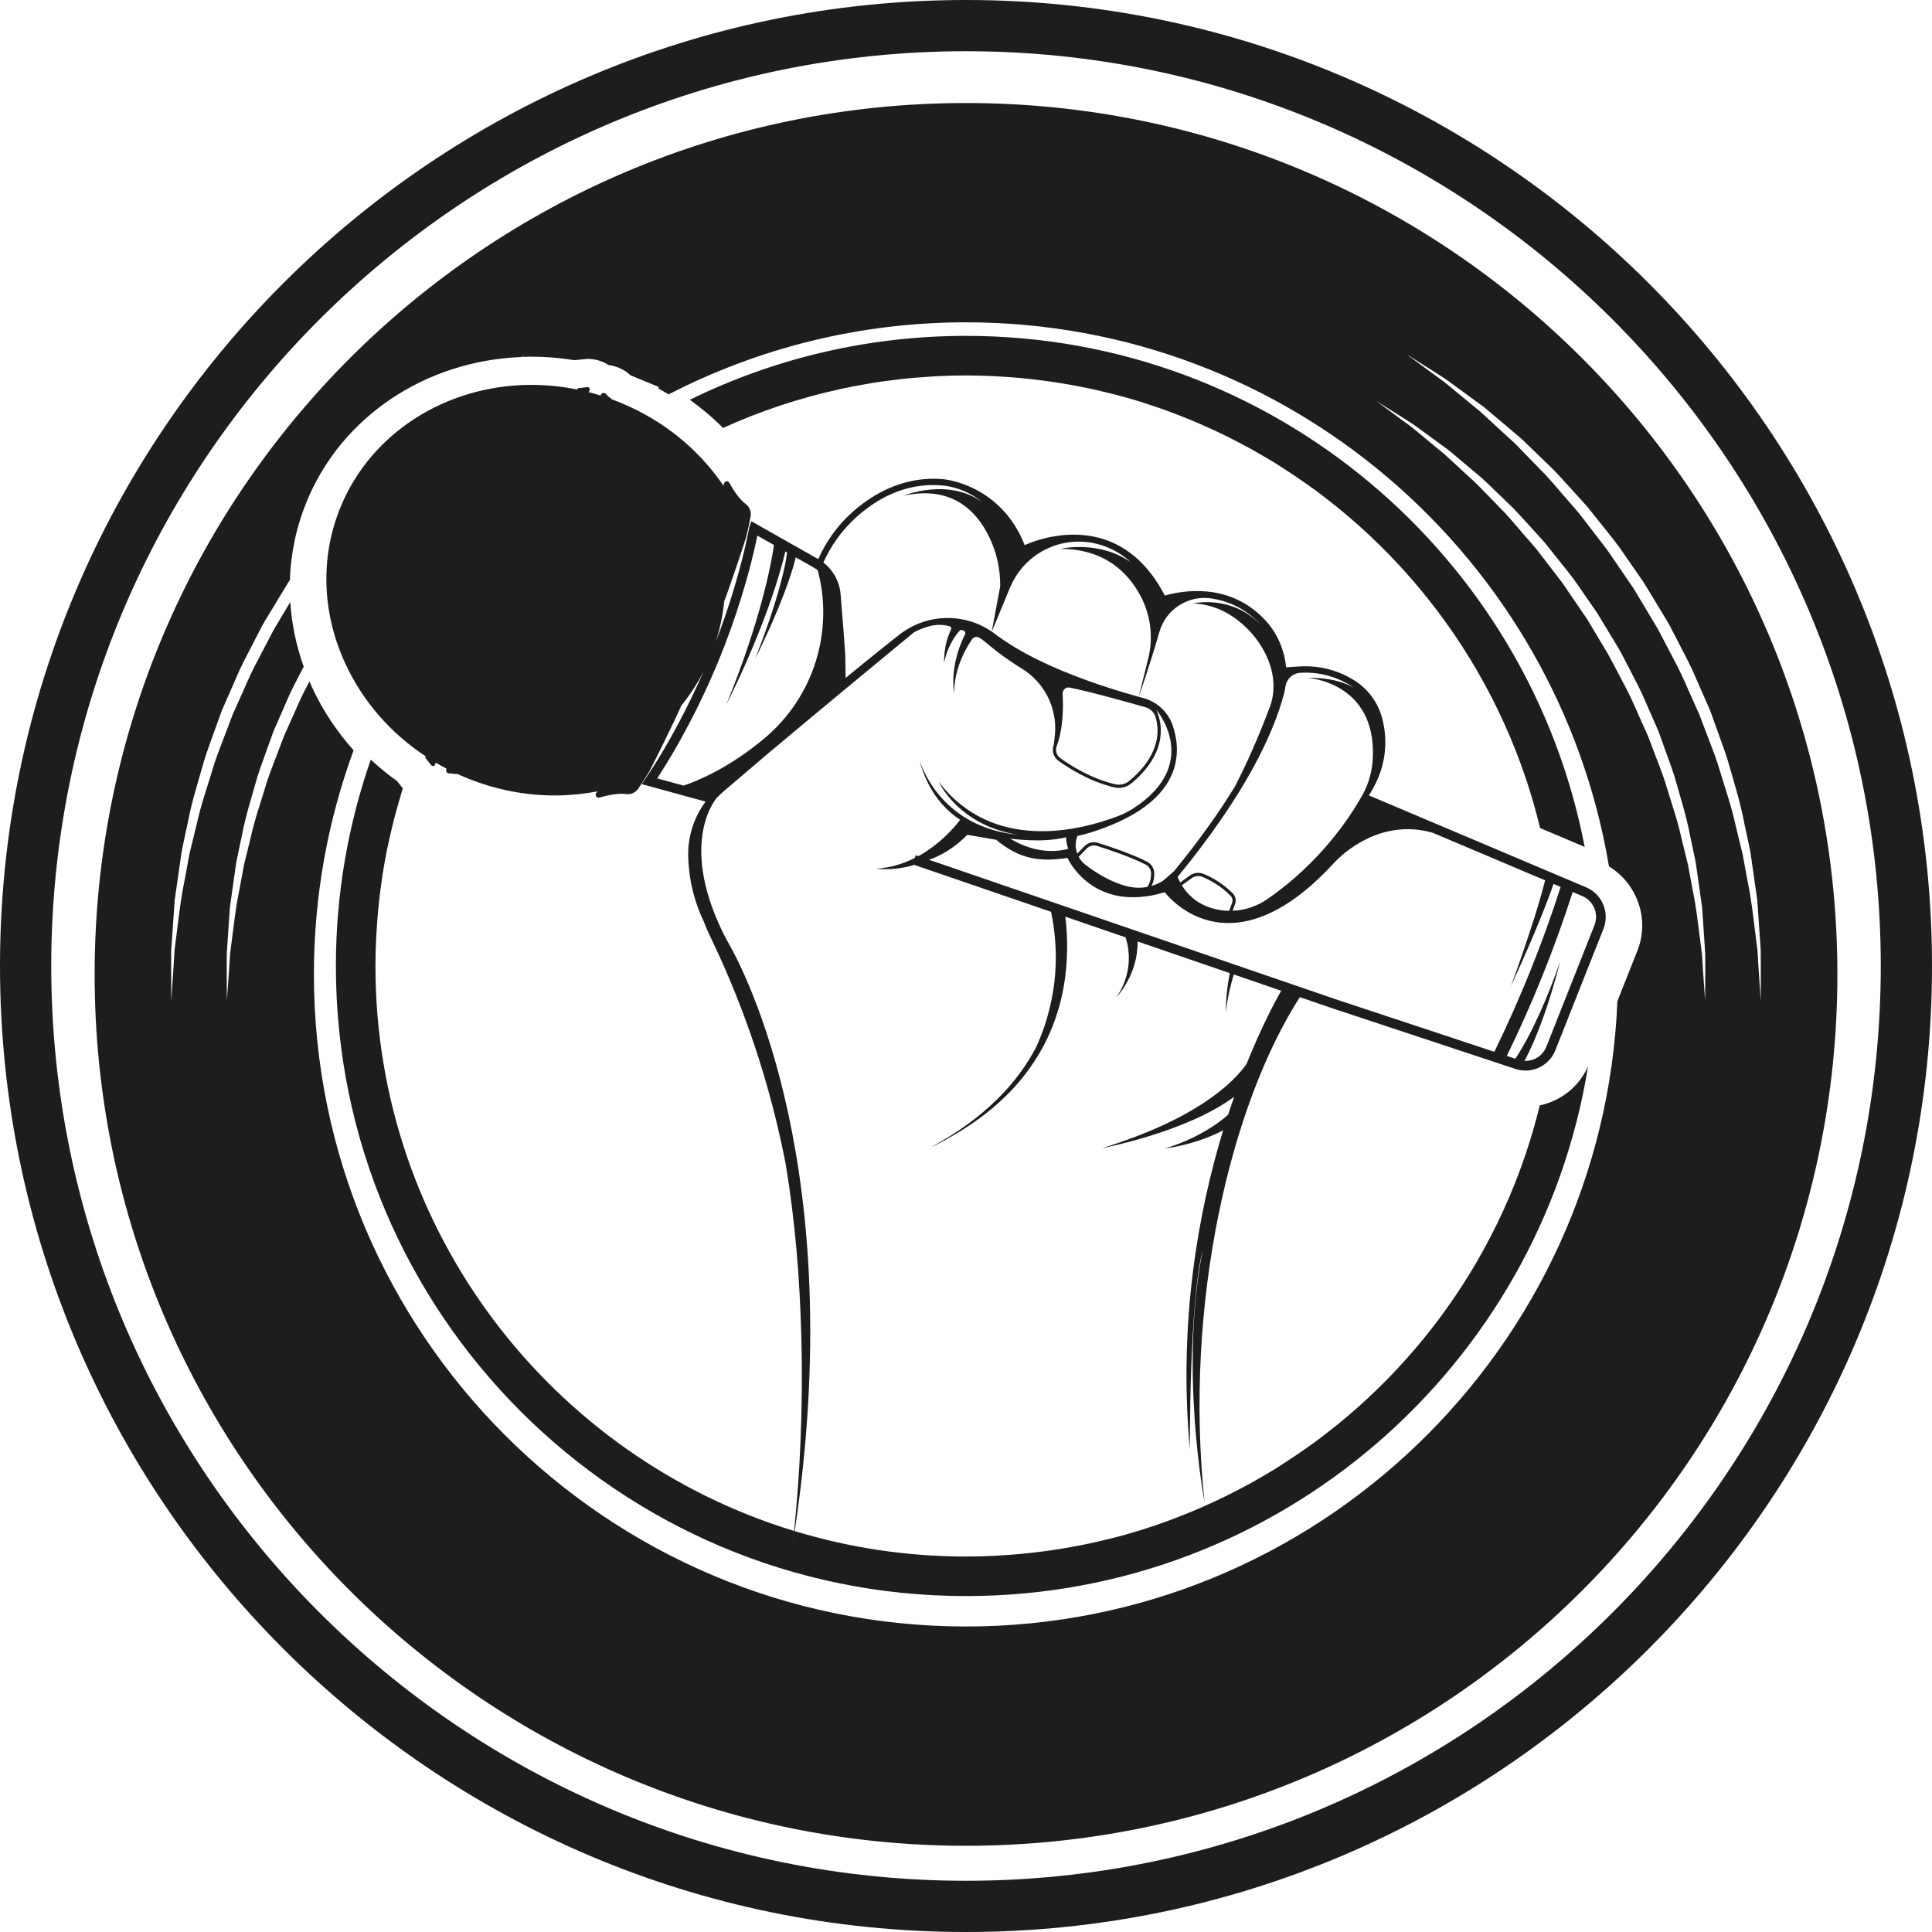 <svg version="1.1" id="图层_1" x="0px" y="0px" width="230px" height="230px" viewBox="0 0 230 230" enable-background="new 0 0 230 230" xml:space="preserve" xmlns="http://www.w3.org/2000/svg" xmlns:xlink="http://www.w3.org/1999/xlink" xmlns:xml="http://www.w3.org/XML/1998/namespace">
  <path fill="#1E1C1C" d="M115,0C51.588,0,0,51.588,0,115s51.588,115,115,115s115-51.588,115-115S178.412,0,115,0z M115,223.902
	C54.951,223.902,6.1,175.049,6.1,115S54.951,6.098,115,6.098S223.902,54.951,223.902,115S175.049,223.902,115,223.902z
	 M94.467,182.999c-0.092,0.771-0.148,1.185-0.148,1.185C94.371,183.792,94.416,183.396,94.467,182.999z M188.652,100.823
	l-5.305-2.245c-0.002-0.002-0.002-0.004-0.002-0.007c-0.224-0.924-0.466-1.839-0.724-2.748c-0.021-0.073-0.041-0.146-0.063-0.22
	c-0.259-0.899-0.533-1.792-0.826-2.677c-0.014-0.038-0.025-0.075-0.039-0.113c-1.526-4.579-3.512-8.947-5.901-13.055
	c-0.043-0.075-0.085-0.15-0.129-0.225c-0.437-0.743-0.886-1.475-1.349-2.199c-0.084-0.132-0.168-0.263-0.252-0.395
	c-0.457-0.705-0.922-1.402-1.401-2.09c-0.082-0.118-0.167-0.233-0.25-0.351c-2.093-2.958-4.404-5.747-6.918-8.345
	c-0.115-0.118-0.226-0.24-0.341-0.357c-0.512-0.521-1.036-1.029-1.563-1.534c-0.226-0.216-0.448-0.433-0.676-0.646
	c-0.496-0.463-1-0.917-1.511-1.366c-0.271-0.239-0.547-0.477-0.821-0.712c-0.498-0.425-0.998-0.846-1.508-1.257
	c-0.3-0.242-0.604-0.477-0.907-0.714c-0.507-0.396-1.014-0.791-1.529-1.173c-0.312-0.229-0.63-0.447-0.941-0.671
	c-0.957-0.682-1.932-1.34-2.924-1.975c-0.366-0.234-0.728-0.477-1.099-0.704c-0.457-0.281-0.926-0.546-1.39-0.816
	c-0.45-0.263-0.899-0.527-1.355-0.78c-0.457-0.253-0.921-0.495-1.386-0.738c-0.479-0.252-0.96-0.501-1.446-0.742
	c-0.455-0.226-0.914-0.446-1.378-0.662c-0.514-0.241-1.032-0.475-1.554-0.704c-0.446-0.196-0.895-0.392-1.346-0.579
	c-0.571-0.237-1.149-0.461-1.729-0.684c-0.411-0.157-0.821-0.321-1.237-0.472c-0.771-0.279-1.552-0.539-2.336-0.792
	c-0.232-0.075-0.463-0.16-0.697-0.233c-1.008-0.313-2.027-0.601-3.055-0.869c-0.357-0.094-0.722-0.174-1.082-0.262
	c-0.697-0.171-1.396-0.337-2.101-0.486c-0.416-0.088-0.834-0.166-1.253-0.247c-0.664-0.128-1.33-0.249-2.001-0.358
	c-0.433-0.069-0.864-0.136-1.3-0.198c-0.678-0.097-1.36-0.183-2.045-0.261c-0.422-0.048-0.844-0.097-1.268-0.138
	c-0.748-0.071-1.5-0.124-2.254-0.172c-0.363-0.022-0.723-0.054-1.088-0.07c-1.118-0.054-2.242-0.086-3.375-0.086
	c-1.256,0-2.504,0.036-3.744,0.102c-0.32,0.018-0.637,0.052-0.955,0.073c-0.928,0.062-1.854,0.129-2.771,0.227
	c-0.316,0.033-0.629,0.082-0.945,0.12c-0.922,0.11-1.842,0.229-2.754,0.376c-0.27,0.043-0.535,0.097-0.803,0.144
	c-0.961,0.166-1.916,0.345-2.863,0.549c-0.207,0.045-0.412,0.097-0.619,0.143c-1.009,0.228-2.01,0.474-3.002,0.743
	c-0.146,0.04-0.289,0.083-0.434,0.124c-1.053,0.294-2.096,0.61-3.127,0.951c-0.091,0.03-0.18,0.062-0.27,0.092
	c-1.082,0.362-2.152,0.751-3.211,1.164c-0.05,0.02-0.1,0.039-0.148,0.059c-1.09,0.429-2.166,0.883-3.228,1.364
	c-0.016,0.007-0.032,0.013-0.048,0.02c-1.217-1.226-2.543-2.342-3.95-3.357c9.933-4.864,21.087-7.604,32.872-7.604
	C151.518,39.984,182.005,66.217,188.652,100.823z M39.986,115.001c0-8.604,1.475-16.867,4.153-24.571
	c0.983,0.914,2.03,1.769,3.136,2.559l0.619,0.783c0.02,0.024,0.043,0.043,0.063,0.067c-0.146,0.463-0.276,0.932-0.413,1.397
	c-0.152,0.521-0.305,1.041-0.445,1.566c-0.129,0.479-0.25,0.959-0.368,1.441c-0.139,0.563-0.269,1.129-0.393,1.697
	c-0.097,0.438-0.195,0.874-0.283,1.314c-0.192,0.967-0.37,1.938-0.522,2.919c-0.041,0.259-0.069,0.521-0.106,0.782
	c-0.116,0.8-0.22,1.604-0.308,2.412c-0.04,0.369-0.074,0.739-0.107,1.109c-0.07,0.748-0.127,1.5-0.172,2.255
	c-0.021,0.338-0.044,0.675-0.06,1.014c-0.05,1.079-0.083,2.162-0.083,3.253c0,31.646,21.023,58.469,49.834,67.255
	c-0.068,0.644-0.133,1.286-0.213,1.929c0.105-0.645,0.191-1.271,0.287-1.908c6.459,1.963,13.304,3.027,20.395,3.027
	c1.131,0,2.255-0.031,3.373-0.086c0.363-0.017,0.725-0.048,1.086-0.07c0.754-0.047,1.507-0.101,2.254-0.172
	c0.424-0.039,0.842-0.09,1.262-0.137c0.688-0.078,1.371-0.164,2.051-0.262c0.433-0.063,0.861-0.127,1.291-0.196
	c0.676-0.11,1.347-0.231,2.015-0.36c0.413-0.08,0.826-0.156,1.237-0.244c0.717-0.15,1.427-0.319,2.136-0.494
	c0.349-0.084,0.698-0.16,1.044-0.252c1.027-0.269,2.048-0.557,3.057-0.869c0.258-0.079,0.51-0.172,0.768-0.256
	c0.759-0.245,1.516-0.496,2.264-0.768c0.416-0.15,0.825-0.313,1.238-0.472c0.578-0.222,1.158-0.446,1.73-0.685
	c0.447-0.186,0.891-0.379,1.334-0.572c0.524-0.23,1.047-0.467,1.565-0.709c0.457-0.215,0.911-0.432,1.362-0.653
	c0.492-0.244,0.98-0.498,1.468-0.753c0.456-0.239,0.911-0.477,1.362-0.725c0.47-0.26,0.931-0.532,1.394-0.803
	c0.451-0.264,0.905-0.52,1.351-0.791c0.42-0.259,0.83-0.533,1.246-0.8c0.916-0.589,1.815-1.196,2.702-1.825
	c0.341-0.242,0.685-0.479,1.021-0.727c0.502-0.371,0.996-0.755,1.488-1.139c0.317-0.248,0.637-0.494,0.95-0.748
	c0.498-0.401,0.988-0.813,1.478-1.228c0.285-0.243,0.568-0.489,0.852-0.737c0.5-0.439,0.996-0.886,1.482-1.34
	c0.234-0.219,0.465-0.441,0.697-0.662c0.521-0.5,1.041-1,1.547-1.516c0.096-0.098,0.188-0.199,0.283-0.298
	c1.87-1.925,3.631-3.955,5.273-6.083c0.059-0.075,0.119-0.148,0.178-0.227c0.5-0.652,0.983-1.317,1.463-1.99
	c0.108-0.152,0.221-0.307,0.327-0.461c0.466-0.664,0.916-1.336,1.356-2.017c0.1-0.149,0.195-0.303,0.293-0.454
	c0.453-0.71,0.896-1.425,1.324-2.15c0.043-0.073,0.084-0.147,0.127-0.221c2.371-4.061,4.347-8.375,5.875-12.896
	c0.035-0.104,0.07-0.208,0.105-0.313c0.28-0.844,0.545-1.692,0.794-2.55c0.031-0.108,0.062-0.218,0.093-0.327
	c0.252-0.883,0.491-1.771,0.709-2.668l0,0c2.537-0.537,4.678-2.24,5.748-4.652c-5.742,35.703-36.756,63.064-74.053,63.064
	C73.637,190.016,39.986,156.364,39.986,115.001z M115,12.264C57.709,12.264,11.266,58.708,11.266,116S57.709,219.736,115,219.736
	c57.293,0,103.736-46.444,103.736-103.736S172.293,12.264,115,12.264z M194.941,113.147l-2.394,6.039
	C190.87,160.52,156.736,193.63,115,193.63c-42.805,0-77.629-34.823-77.629-77.629c0-9.369,1.669-18.355,4.725-26.679
	c-2.005-2.247-3.68-4.76-4.939-7.489c-0.109-0.237-0.207-0.478-0.311-0.717c-0.201,0.386-0.404,0.773-0.605,1.158
	c-0.602,1.164-1.086,2.38-1.629,3.556c-0.264,0.592-0.527,1.181-0.791,1.766c-0.227,0.601-0.455,1.197-0.68,1.791
	c-0.439,1.191-0.922,2.352-1.311,3.523c-0.703,2.366-1.518,4.618-1.996,6.835c-0.27,1.103-0.531,2.173-0.785,3.209
	c-0.193,1.049-0.383,2.063-0.564,3.036c-0.406,1.943-0.602,3.746-0.809,5.344c-0.102,0.8-0.199,1.549-0.287,2.241
	c-0.045,0.699-0.084,1.34-0.121,1.921c-0.164,2.316-0.258,3.643-0.258,3.643s-0.008-1.328-0.021-3.652
	c0.002-0.58,0.004-1.224,0.006-1.924c0.045-0.7,0.096-1.458,0.15-2.268c0.053-0.812,0.111-1.674,0.174-2.584
	c0.014-0.229,0.031-0.459,0.049-0.693c0.031-0.23,0.064-0.465,0.098-0.701c0.066-0.475,0.137-0.959,0.205-1.453
	c0.141-0.991,0.285-2.023,0.436-3.093c0.199-1.06,0.451-2.147,0.686-3.271c0.414-2.264,1.154-4.572,1.836-6.984
	c0.373-1.197,0.836-2.385,1.262-3.604c0.219-0.606,0.439-1.219,0.658-1.832c0.262-0.598,0.523-1.199,0.789-1.803
	c0.543-1.197,1.027-2.438,1.633-3.625c0.393-0.763,0.788-1.528,1.183-2.293c-0.901-2.522-1.433-5.104-1.599-7.685
	c-0.051,0.083-0.1,0.167-0.15,0.25l-1.09,1.825c-0.361,0.609-0.742,1.209-1.053,1.849c-0.658,1.257-1.316,2.515-1.973,3.769
	c-0.648,1.256-1.17,2.566-1.756,3.836c-0.285,0.638-0.57,1.273-0.852,1.905c-0.246,0.647-0.488,1.292-0.732,1.933
	c-0.475,1.285-0.992,2.538-1.414,3.801c-0.754,2.553-1.631,4.984-2.143,7.377c-0.289,1.188-0.572,2.344-0.844,3.463
	c-0.209,1.131-0.41,2.226-0.604,3.275c-0.434,2.096-0.641,4.04-0.861,5.765c-0.109,0.864-0.209,1.671-0.305,2.418
	c-0.045,0.754-0.086,1.445-0.125,2.071c-0.17,2.499-0.268,3.928-0.268,3.928s-0.004-1.432-0.012-3.938
	c0.004-0.626,0.006-1.318,0.008-2.074c0.053-0.755,0.109-1.571,0.17-2.443c0.061-0.875,0.125-1.806,0.193-2.785
	c0.018-0.247,0.035-0.494,0.053-0.747c0.037-0.249,0.072-0.501,0.109-0.757c0.072-0.51,0.146-1.031,0.225-1.565
	c0.15-1.067,0.311-2.181,0.475-3.331c0.213-1.143,0.488-2.314,0.742-3.525c0.449-2.438,1.248-4.926,1.984-7.525
	c0.402-1.289,0.904-2.568,1.363-3.881c0.236-0.655,0.471-1.313,0.709-1.975c0.283-0.645,0.566-1.291,0.852-1.941
	c0.588-1.291,1.107-2.627,1.762-3.906c0.658-1.276,1.318-2.559,1.979-3.84c0.316-0.648,0.709-1.255,1.08-1.873l1.117-1.846
	c0.371-0.613,0.744-1.227,1.115-1.838c0.066-0.097,0.133-0.191,0.199-0.288c0.104-3.208,0.776-6.385,2.029-9.418
	c4.143-10.035,14.091-16.681,25.491-17.138c0.354-0.226,0.548-0.348,0.548-0.348s-0.16,0.118-0.465,0.344
	c0.256-0.01,0.508-0.034,0.766-0.037l0.402-0.002c1.686,0,3.395,0.14,5.096,0.416l1.572-0.154c0.902,0,1.77,0.262,2.504,0.735
	c0.975,0.122,1.896,0.55,2.617,1.22l3.361,1.393l-0.066,0.167c0.422,0.223,0.824,0.472,1.232,0.712
	c10.625-5.47,22.655-8.579,35.404-8.579c38.426,0,70.399,28.069,76.546,64.777C194.893,105.17,196.412,109.417,194.941,113.147z
	 M202.992,119.139c0,0-0.096-1.326-0.258-3.643c-0.037-0.581-0.078-1.222-0.121-1.921c-0.09-0.692-0.188-1.441-0.289-2.241
	c-0.207-1.598-0.4-3.4-0.809-5.344c-0.183-0.973-0.369-1.987-0.563-3.036c-0.257-1.036-0.519-2.106-0.787-3.209
	c-0.478-2.217-1.291-4.469-1.994-6.835c-0.392-1.172-0.871-2.332-1.312-3.523c-0.227-0.594-0.455-1.19-0.682-1.791
	c-0.264-0.585-0.525-1.174-0.791-1.766c-0.543-1.176-1.025-2.392-1.627-3.556c-0.607-1.16-1.219-2.326-1.828-3.491
	c-0.604-1.17-1.33-2.271-1.986-3.405c-0.336-0.563-0.674-1.124-1.008-1.684c-0.367-0.538-0.731-1.075-1.1-1.609
	s-0.73-1.067-1.094-1.597c-0.359-0.53-0.701-1.072-1.104-1.566c-0.773-1.007-1.537-2.002-2.289-2.98
	c-0.734-0.994-1.593-1.859-2.349-2.778c-0.78-0.897-1.515-1.805-2.323-2.597c-0.791-0.812-1.562-1.605-2.302-2.369
	c-0.728-0.785-1.526-1.439-2.242-2.125c-0.729-0.672-1.428-1.316-2.09-1.929c-0.696-0.577-1.356-1.123-1.978-1.638
	c-0.621-0.514-1.205-0.996-1.741-1.442c-0.539-0.444-1.074-0.798-1.537-1.147c-1.867-1.383-2.933-2.174-2.933-2.174
	s1.125,0.707,3.093,1.944c0.483,0.32,1.047,0.644,1.612,1.056c0.566,0.414,1.181,0.861,1.834,1.34
	c0.656,0.479,1.354,0.988,2.09,1.526c0.699,0.585,1.433,1.202,2.197,1.845c0.75,0.659,1.592,1.285,2.357,2.045
	c0.779,0.749,1.582,1.523,2.408,2.32c0.848,0.775,1.619,1.668,2.439,2.553c0.405,0.446,0.813,0.896,1.229,1.353
	c0.416,0.454,0.834,0.913,1.213,1.413c0.785,0.979,1.58,1.975,2.385,2.982c0.809,1.007,1.512,2.111,2.273,3.186
	c0.375,0.54,0.752,1.084,1.129,1.629c0.344,0.566,0.689,1.135,1.035,1.704c0.674,1.149,1.422,2.263,2.037,3.451
	c0.617,1.189,1.229,2.378,1.84,3.563c0.604,1.188,1.088,2.428,1.633,3.625c0.264,0.604,0.527,1.205,0.787,1.803
	c0.221,0.613,0.441,1.226,0.658,1.832c0.426,1.219,0.891,2.406,1.264,3.604c0.682,2.412,1.42,4.721,1.836,6.984
	c0.232,1.123,0.486,2.211,0.686,3.271c0.148,1.069,0.293,2.102,0.435,3.093c0.069,0.494,0.139,0.979,0.207,1.453
	c0.032,0.236,0.063,0.471,0.098,0.701c0.017,0.234,0.031,0.465,0.048,0.693c0.063,0.91,0.12,1.772,0.176,2.584
	c0.053,0.81,0.104,1.567,0.149,2.268c0.002,0.7,0.004,1.344,0.004,1.924C202.998,117.811,202.992,119.139,202.992,119.139z
	 M209.35,115.211c-0.039-0.626-0.08-1.317-0.127-2.071c-0.094-0.747-0.195-1.554-0.305-2.418c-0.219-1.725-0.426-3.669-0.861-5.765
	c-0.192-1.05-0.395-2.145-0.604-3.275c-0.271-1.119-0.553-2.274-0.842-3.463c-0.514-2.393-1.389-4.824-2.146-7.377
	c-0.418-1.263-0.938-2.516-1.412-3.801c-0.242-0.641-0.486-1.285-0.732-1.933c-0.28-0.632-0.565-1.268-0.852-1.905
	c-0.584-1.27-1.107-2.58-1.756-3.836c-0.656-1.254-1.313-2.512-1.971-3.769c-0.311-0.64-0.693-1.239-1.055-1.849l-1.09-1.825
	c-0.361-0.606-0.726-1.212-1.086-1.815c-0.396-0.58-0.793-1.16-1.188-1.736s-0.787-1.151-1.179-1.723
	c-0.393-0.571-0.762-1.156-1.192-1.688c-0.836-1.085-1.662-2.159-2.474-3.214c-0.395-0.539-0.828-1.037-1.262-1.525
	c-0.43-0.496-0.854-0.985-1.273-1.47c-0.844-0.968-1.635-1.944-2.512-2.798c-0.854-0.875-1.682-1.729-2.483-2.553
	c-0.392-0.425-0.806-0.811-1.218-1.183c-0.409-0.375-0.811-0.744-1.205-1.104c-0.786-0.725-1.541-1.418-2.258-2.077
	c-0.754-0.62-1.465-1.209-2.137-1.761c-0.672-0.555-1.299-1.072-1.881-1.551c-0.58-0.479-1.16-0.859-1.66-1.234
	c-2.016-1.487-3.168-2.336-3.168-2.336s1.211,0.767,3.328,2.106c0.521,0.347,1.127,0.696,1.738,1.142
	c0.609,0.448,1.27,0.932,1.973,1.449c0.705,0.518,1.457,1.068,2.25,1.649c0.75,0.634,1.541,1.298,2.363,1.991
	c0.412,0.349,0.832,0.704,1.26,1.066c0.434,0.357,0.867,0.73,1.277,1.143c0.84,0.809,1.703,1.645,2.594,2.504
	c0.912,0.836,1.742,1.799,2.623,2.754c0.438,0.481,0.881,0.968,1.324,1.458c0.449,0.489,0.898,0.986,1.309,1.524
	c0.842,1.056,1.697,2.129,2.566,3.215c0.869,1.086,1.623,2.277,2.447,3.435c0.403,0.583,0.809,1.168,1.217,1.755
	c0.371,0.611,0.742,1.225,1.113,1.838l1.119,1.846c0.368,0.618,0.762,1.225,1.077,1.873c0.66,1.281,1.322,2.563,1.981,3.84
	c0.65,1.279,1.173,2.615,1.761,3.906c0.285,0.65,0.565,1.297,0.851,1.941c0.237,0.662,0.475,1.319,0.709,1.975
	c0.459,1.313,0.961,2.592,1.364,3.881c0.733,2.6,1.535,5.088,1.983,7.525c0.255,1.211,0.527,2.383,0.742,3.525
	c0.164,1.15,0.322,2.264,0.476,3.331c0.078,0.534,0.151,1.056,0.226,1.565c0.036,0.256,0.071,0.508,0.108,0.757
	c0.017,0.253,0.035,0.5,0.053,0.747c0.068,0.979,0.132,1.91,0.191,2.785c0.062,0.872,0.116,1.688,0.168,2.443
	c0.006,0.756,0.008,1.448,0.01,2.074c-0.006,2.506-0.012,3.937-0.012,3.937S209.52,117.71,209.35,115.211z M94.467,182.999
	c-0.092,0.771-0.148,1.185-0.148,1.185c0.105-0.645,0.191-1.271,0.287-1.908c6.48-42.883-5.975-66.664-7.811-69.875
	c-0.275-0.483-0.547-0.997-0.789-1.496c-5.258-10.855-0.66-15.943-0.66-15.943c0.25-0.262,0.525-0.508,0.801-0.756
	c1.357-1.148,3.35-2.848,5.422-4.62c7.039-5.909,16.732-13.891,17.24-14.312c0.598-0.318,1.23-0.572,1.885-0.74
	c0.766-0.196,1.563-0.19,2.326,0.012c0.086,0.023,0.16,0.084,0.195,0.168c0.037,0.079,0.033,0.176-0.006,0.253
	c-0.016,0.032-0.029,0.061-0.045,0.091c-0.189,0.412-0.34,0.836-0.457,1.262c-0.232,0.855-0.328,1.726-0.324,2.58
	c0.188-0.838,0.467-1.638,0.859-2.371c0.193-0.364,0.412-0.711,0.658-1.029c0.121-0.16,0.254-0.313,0.389-0.455
	c0.055-0.053,0.137-0.076,0.211-0.049c0.072,0.025,0.146,0.052,0.223,0.078c0.082,0.029,0.146,0.094,0.18,0.175
	c0.031,0.081,0.029,0.174-0.008,0.25c-0.182,0.364-0.342,0.726-0.492,1.1c-0.254,0.636-0.455,1.284-0.609,1.948
	c-0.307,1.32-0.404,2.689-0.203,4.002c-0.01-1.326,0.275-2.627,0.748-3.835c0.236-0.603,0.52-1.188,0.84-1.745
	c0.168-0.295,0.355-0.588,0.545-0.867c0.192-0.281,0.563-0.363,0.854-0.19c0.231,0.136,0.44,0.281,0.621,0.435
	c0.979,0.841,2.028,1.647,3.098,2.373c0.429,0.293,0.877,0.59,1.332,0.862c2.683,1.636,4.211,4.644,3.968,7.771
	c-0.037,0.423-0.089,0.87-0.156,1.337c-0.256,0.682-0.023,1.451,0.561,1.876c1.23,0.888,3.73,2.481,6.668,3.175
	c0.182,0.041,0.367,0.063,0.555,0.059c0.512-0.005,1.01-0.186,1.408-0.5c1.529-1.227,4.824-4.491,3.047-8.783
	c0,0,5.461,6.424-2.793,11.743c-0.553,0.353-1.143,0.65-1.754,0.886c-4.51,1.723-14.891,4.407-21.377-4.071
	c0,0,2.336,5.198,9.457,6.309c-8.805-0.882-11.346-7.601-11.77-8.952c0.502,1.934,1.373,3.799,2.713,5.301
	c0.627,0.717,1.357,1.334,2.148,1.861c-0.555,0.748-1.221,1.461-1.922,2.109c-0.729,0.674-1.516,1.285-2.357,1.812
	c-0.227,0.144-0.461,0.279-0.695,0.406l-0.309-0.104l-0.113,0.324c-1.398,0.707-2.928,1.167-4.514,1.26c0,0,1.547,0.307,4.088-0.322
	c0.043-0.018,0.162-0.055,0.338-0.122l16.307,5.591c0.854,4.067,1.078,9.836-1.777,16.123c-2.227,4.256-6.102,8.442-12.563,11.924
	c0,0,0.875-0.368,2.213-1.151c2.488-1.392,4.834-3.065,6.871-5.092c2.633-2.605,4.698-5.828,5.875-9.385
	c1.19-3.554,1.506-7.37,1.164-11.092c-0.023-0.249-0.058-0.497-0.087-0.747l7.179,2.464c0.086,0.278,0.164,0.562,0.224,0.85
	c0.444,2.204-0.045,4.494-1.357,6.322c0,0,2.627-2.688,2.561-6.683l10.979,3.767c-0.273,1.344-0.459,2.913-0.49,4.747
	c0,0,0.188-2.045,0.959-4.588l5.646,1.938c-0.658,1.15-2.293,4.168-4.129,8.724c-1.422,2.028-5.687,6.476-17.195,10.019
	c0,0,10.027-1.883,15.73-6.121c-0.246,0.692-0.488,1.406-0.729,2.148c-0.298,0.26-0.607,0.51-0.925,0.748
	c-0.647,0.486-1.338,0.93-2.053,1.334c-1.426,0.807-2.965,1.452-4.563,1.938c1.655-0.238,3.299-0.646,4.891-1.248
	c0.701-0.264,1.392-0.577,2.063-0.924c-2.938,9.633-5.35,22.773-3.961,38.002c0,0-0.1-17.554,1.543-23.816
	c-2.829,14.137,0.195,30.02,0.195,30.02c-2.475-23.703,3.119-47.229,11.351-60.063l3.875,1.33l21.795,7.219
	c0.416,0.137,0.834,0.201,1.246,0.194c1.506-0.019,2.918-0.935,3.5-2.408l5.739-14.485c0.754-1.912-0.168-4.119-2.061-4.921
	l-25.873-10.946c0.107-0.17,0.211-0.334,0.318-0.51l0.314-0.578c1.35-2.511,1.68-5.408,0.932-8.161
	c-0.506-1.846-1.676-3.425-3.295-4.444c-1.939-1.218-4.183-1.789-6.471-1.658l-1.658,0.101c-0.189-2.095-1.066-4.118-2.541-5.677
	c-4.246-4.484-9.832-3.45-11.89-2.861c-1.805-3.473-4.246-5.731-7.266-6.704c-4.011-1.298-7.865,0.022-9.423,0.696
	c-2.842-7.27-9.632-7.843-9.688-7.845c-3.795-0.346-7.527,1.001-10.795,3.896c-1.762,1.564-3.143,3.484-4.086,5.623
	c-0.008-0.005-0.018-0.011-0.025-0.019l-7.936-4.494l-0.23,0.635l-0.027,0.102c-0.477,2.498-1.131,5.072-1.99,7.867
	c-0.586,1.902-1.256,3.836-2,5.77c0.496-1.545,0.842-3.155,1.006-4.82c0.158-0.437,0.324-0.869,0.479-1.307
	c0.738-2.117,1.467-4.238,2.146-6.385c0.256-1.049,0.422-1.854,0.525-2.43c0.1-0.562-0.125-1.133-0.58-1.473
	c-0.793-0.594-1.508-1.729-1.949-2.529c-0.072-0.129-0.213-0.199-0.357-0.177s-0.26,0.128-0.291,0.272
	c-0.018,0.076-0.035,0.161-0.053,0.245c-2.982-4.383-7.207-7.797-12.242-9.876c-0.375-0.154-0.752-0.295-1.131-0.434
	c0.01-0.02,0.021-0.039,0.029-0.063c-0.252-0.105-0.451-0.352-0.666-0.563c-0.08-0.086-0.203-0.123-0.322-0.098
	c-0.117,0.021-0.217,0.102-0.264,0.213c-0.012,0.028-0.023,0.056-0.039,0.083c-0.049-0.016-0.098-0.027-0.148-0.042
	c-0.014-0.006-0.027-0.008-0.041-0.013c-0.408-0.124-0.814-0.243-1.227-0.35c0.041-0.073,0.076-0.155,0.115-0.23
	c0.035-0.087,0.025-0.187-0.037-0.263c-0.049-0.076-0.148-0.115-0.238-0.104l-1.135,0.137c-0.025,0.049-0.053,0.101-0.076,0.148
	c-1.902-0.384-3.828-0.572-5.773-0.547c-10.008,0.129-18.789,5.814-22.369,14.486c-2.463,5.961-2.264,12.604,0.549,18.703
	c2.072,4.488,5.389,8.279,9.563,11.029c-0.021,0.057-0.035,0.105-0.053,0.158l0.707,0.896c0.057,0.078,0.15,0.116,0.244,0.101
	c0.094-0.014,0.174-0.072,0.211-0.161c0.025-0.083,0.055-0.162,0.078-0.245c0.424,0.248,0.855,0.488,1.289,0.716
	c-0.008,0.024-0.018,0.053-0.025,0.081c-0.043,0.1-0.033,0.211,0.021,0.305c0.055,0.092,0.15,0.153,0.258,0.164l0.924,0.098
	c0.006-0.02,0.01-0.037,0.02-0.061c0.361,0.169,0.732,0.336,1.107,0.486c3.521,1.453,7.199,2.166,10.938,2.119
	c0-0.002,0-0.002,0-0.002c1.58-0.018,3.166-0.184,4.709-0.479c-0.051,0.072-0.094,0.146-0.139,0.216
	c-0.078,0.118-0.072,0.274,0.014,0.393c0.086,0.119,0.238,0.17,0.379,0.127c0.879-0.255,2.186-0.556,3.164-0.416
	c0.564,0.081,1.123-0.166,1.449-0.633c0.332-0.479,0.783-1.167,1.342-2.091c1.025-1.998,2.016-4.019,2.984-6.044
	c0.277-0.587,0.543-1.18,0.814-1.77c1.023-1.262,1.914-2.634,2.66-4.093c-0.875,1.996-1.803,3.939-2.781,5.792
	c-1.355,2.585-2.713,4.87-4.145,6.987l-0.447,0.664L84,95.431c-0.068,0.093-0.141,0.187-0.205,0.284
	c-0.615,0.888-1.092,1.873-1.41,2.908c-0.316,1.033-0.471,2.11-0.461,3.2c0.02,1.062,0.129,2.124,0.322,3.17
	c0.305,1.62,0.82,3.2,1.525,4.687c0.275,0.718,0.574,1.386,0.865,1.992c4.107,8.536,7.088,17.592,8.895,26.883
	c1.133,6.816,1.693,13.725,1.865,20.637c0.111,4.168,0.074,8.346-0.1,12.515c-0.152,3.522-0.391,7.043-0.766,10.55
	c-0.068,0.643-0.133,1.286-0.213,1.93C94.371,183.792,94.416,183.396,94.467,182.999z M134.391,92.998
	c-0.449,0.361-1.07,0.5-1.635,0.365c-2.871-0.674-5.324-2.239-6.531-3.107c-0.447-0.325-0.627-0.912-0.43-1.432
	c0.805-2.117,0.789-4.819,0.711-6.239c-0.012-0.216,0.078-0.427,0.242-0.57c0.125-0.11,0.287-0.172,0.453-0.174
	c0.051-0.002,0.098,0.005,0.146,0.015c2.479,0.492,7.051,1.777,9.022,2.34c0.596,0.17,1.055,0.636,1.219,1.233
	C138.605,89.104,135.758,91.902,134.391,92.998z M124.516,100.016c-0.01-0.02-0.018-0.039-0.021-0.059
	c0.004,0.02,0.017,0.039,0.022,0.057c0.832-0.046,1.637-0.15,2.383-0.341c0,0,0.019,0.578,0.257,1.388
	c-2.938,0.753-5.494-0.375-6.896-1.219C121.631,100.001,123.109,100.096,124.516,100.016z M188.381,106.681
	c1.326,0.562,1.975,2.106,1.443,3.442l-5.736,14.49c-0.426,1.076-1.486,1.729-2.6,1.682c0.385-0.717,0.717-1.432,1.045-2.168
	c0.455-1.045,0.861-2.105,1.244-3.174c0.76-2.135,1.397-4.303,1.953-6.49c-0.736,2.135-1.554,4.236-2.484,6.273
	c-0.465,1.024-0.955,2.031-1.484,3.015c-0.428,0.778-0.883,1.572-1.371,2.291l-1.008-0.336c3.076-6.308,5.697-12.831,7.842-19.513
	L188.381,106.681z M170.582,99.146l13.359,5.655c-0.215,0.876-0.471,1.775-0.729,2.653c-0.33,1.118-0.68,2.232-1.049,3.344
	c-0.726,2.218-1.498,4.428-2.302,6.627c0.978-2.126,1.929-4.269,2.841-6.427c0.455-1.083,0.899-2.171,1.323-3.269
	c0.316-0.83,0.632-1.648,0.914-2.505l0.855,0.36c-2.16,6.725-4.797,13.285-7.895,19.631l-18.928-6.271l-48.37-16.589
	c1.053-0.359,2.799-1.176,4.551-2.975l3.438,0.592c2.744,2.295,5.207,2.674,8.488,2.156c0,0,2.945,6.68,11.586,4.092
	c0,0,7.492,10.15,20.002-3.332c0.096-0.104,0.199-0.209,0.295-0.313C159.57,101.93,164.188,97.292,170.582,99.146z M128.416,101.998
	l0.961-0.987c0.316-0.325,0.783-0.444,1.217-0.308c1.379,0.432,3.973,1.293,5.789,2.219c0.395,0.202,0.645,0.602,0.652,1.043
	c0.008,0.47-0.076,1.088-0.459,1.627c-0.676,0.127-1.379,0.127-2.074-0.016c-2.088-0.424-4.025-1.658-5.297-2.638
	C128.869,102.682,128.607,102.355,128.416,101.998z M140.633,105.294l0.068,0.095l1.166-0.847c0.369-0.268,0.861-0.326,1.283-0.152
	c0.867,0.364,2.156,1.04,3.34,2.241c0.223,0.226,0.297,0.564,0.189,0.863l-0.353,0.938c-0.875-0.014-1.755-0.177-2.601-0.5
	C142.408,107.425,141.334,106.487,140.633,105.294z M153.033,81.707c0.135-0.887,0.873-1.561,1.768-1.613
	c2.131-0.126,4.213,0.406,6.021,1.545c0.098,0.063,0.188,0.133,0.285,0.199c-1.301-0.738-3.074-1.177-5.478-1.15
	c0,0,8.203,0.468,7.802,9.523c-0.066,1.539-0.464,3.053-1.218,4.398c-1.489,2.68-5.037,8.084-11.358,12.44
	c-1.238,0.854-2.666,1.323-4.117,1.376l0.295-0.799c0.162-0.438,0.055-0.934-0.27-1.266c-1.234-1.244-2.568-1.949-3.468-2.32
	c-0.545-0.227-1.178-0.156-1.651,0.191l-1.146,0.831c-0.111-0.216-0.219-0.435-0.309-0.665c8.344-10.15,11.479-17.367,12.635-21.682
	C152.914,82.381,152.984,82.043,153.033,81.707z M102.002,61.51c3.15-2.795,6.59-4.045,10.223-3.711
	c0.066,0.006,0.475,0.037,1.098,0.186c1.348,0.319,2.584,0.949,3.629,1.809c-4.117-2.98-9.379-0.781-9.379-0.781
	c5.617-1.224,8.588,1.663,10.151,4.833c0.918,1.862,1.373,3.903,1.349,5.952l-1.009,5.4c0,0,1.019-2.426,2.164-5.229
	c0.066-0.149,0.135-0.294,0.203-0.435c1.9-4.002,6.445-5.975,10.672-4.641c0.023,0.006,0.047,0.015,0.072,0.021
	c0.01,0.002,0.021,0.007,0.027,0.012c1.311,0.428,2.465,1.126,3.416,2.009c-3.834-2.692-8.381-1.595-8.381-1.595
	c5.293,0,8.086,2.864,9.541,5.604c1.207,2.273,1.535,4.905,0.928,7.405c-0.389,1.58-0.867,3.524-1.145,4.607
	c0.002-0.004,1.396-3.975,2.455-7.712c0.768-2.712,3.442-4.434,6.229-3.997c1.894,0.293,3.955,1.13,5.754,3.033
	c0.01,0.012,0.021,0.026,0.033,0.038c-3.515-3.567-7.988-2.478-7.988-2.478c2.164,0.081,3.935,0.93,5.313,1.998
	c3.142,2.429,5.199,6.613,3.812,10.327c-1.426,3.798-2.84,6.923-4.17,9.491c-1.795,2.932-4.142,6.277-7.217,10.035
	c0,0-0.002,0.006-0.009,0.01c-0.442,0.405-0.899,0.801-1.371,1.189c-0.411,0.249-0.854,0.441-1.311,0.575
	c0.264-0.526,0.328-1.078,0.32-1.505c-0.01-0.588-0.34-1.115-0.861-1.381c-1.842-0.939-4.455-1.807-5.846-2.242
	c-0.574-0.179-1.188-0.024-1.605,0.406l-0.854,0.875c-0.246-0.663-0.256-1.411,0.021-2.103c0-0.002,0-0.002,0-0.002
	c0.531-0.108,1.056-0.237,1.568-0.401c1.199-0.378,2.391-0.823,3.535-1.365c0.002,0,0.006-0.002,0.006-0.002
	c0.758-0.359,1.494-0.759,2.201-1.213c0.887-0.577,1.721-1.248,2.438-2.044c0.717-0.79,1.303-1.716,1.666-2.735
	c0.367-1.016,0.488-2.114,0.398-3.188c-0.047-0.533-0.145-1.066-0.281-1.582c-0.141-0.512-0.316-1.041-0.598-1.517
	c-0.551-0.956-1.422-1.724-2.447-2.146c-0.408-0.167-0.803-0.261-1.193-0.367c-0.11-0.03-0.223-0.063-0.334-0.096l-1.502-0.437
	c-1.992-0.593-3.963-1.255-5.897-2.013c-1.937-0.749-3.836-1.592-5.658-2.576c-0.91-0.494-1.795-1.023-2.649-1.601
	c-0.437-0.29-0.83-0.586-1.265-0.905c-0.438-0.319-0.905-0.598-1.396-0.835c-1.951-0.95-4.236-1.169-6.34-0.634
	c-1.051,0.27-2.049,0.719-2.949,1.335c-0.453,0.307-0.852,0.645-1.26,0.96l-1.23,0.977c-1.48,1.183-2.953,2.378-4.412,3.582
	l-0.037-2.713c-0.158-2.407-0.393-5.285-0.561-7.275c-0.129-1.493-0.881-2.848-2.047-3.756
	C98.855,65.118,100.092,63.225,102.002,61.51z M81.383,93.526l-3.148-0.863c1.293-1.968,2.531-4.081,3.766-6.438
	c1.252-2.368,2.43-4.882,3.508-7.472c1.061-2.598,1.996-5.208,2.783-7.77c0.789-2.547,1.402-4.919,1.871-7.219l1.973,1.115
	c-0.207,1.507-0.543,3.063-0.906,4.58c-0.395,1.639-0.85,3.269-1.344,4.889c-0.992,3.236-2.152,6.434-3.436,9.575
	c1.514-3.038,2.916-6.146,4.152-9.326c0.625-1.589,1.203-3.196,1.729-4.828c0.432-1.357,0.834-2.708,1.16-4.12l0.211,0.119
	c-0.053,0.473-0.148,0.998-0.25,1.502c-0.113,0.541-0.238,1.083-0.377,1.619c-0.273,1.078-0.584,2.156-0.92,3.225
	c-0.674,2.133-1.439,4.242-2.26,6.334c0.996-2.014,1.939-4.053,2.797-6.141c0.428-1.045,0.836-2.099,1.203-3.17
	c0.189-0.537,0.363-1.074,0.529-1.623c0.109-0.387,0.211-0.768,0.303-1.164l2.094,1.185c0.188,0.106,0.363,0.231,0.531,0.361
	c1.939,7.29-0.5,15.088-6.316,19.977C86.857,91.383,83.125,92.938,81.383,93.526z" class="color c1"/>
</svg>